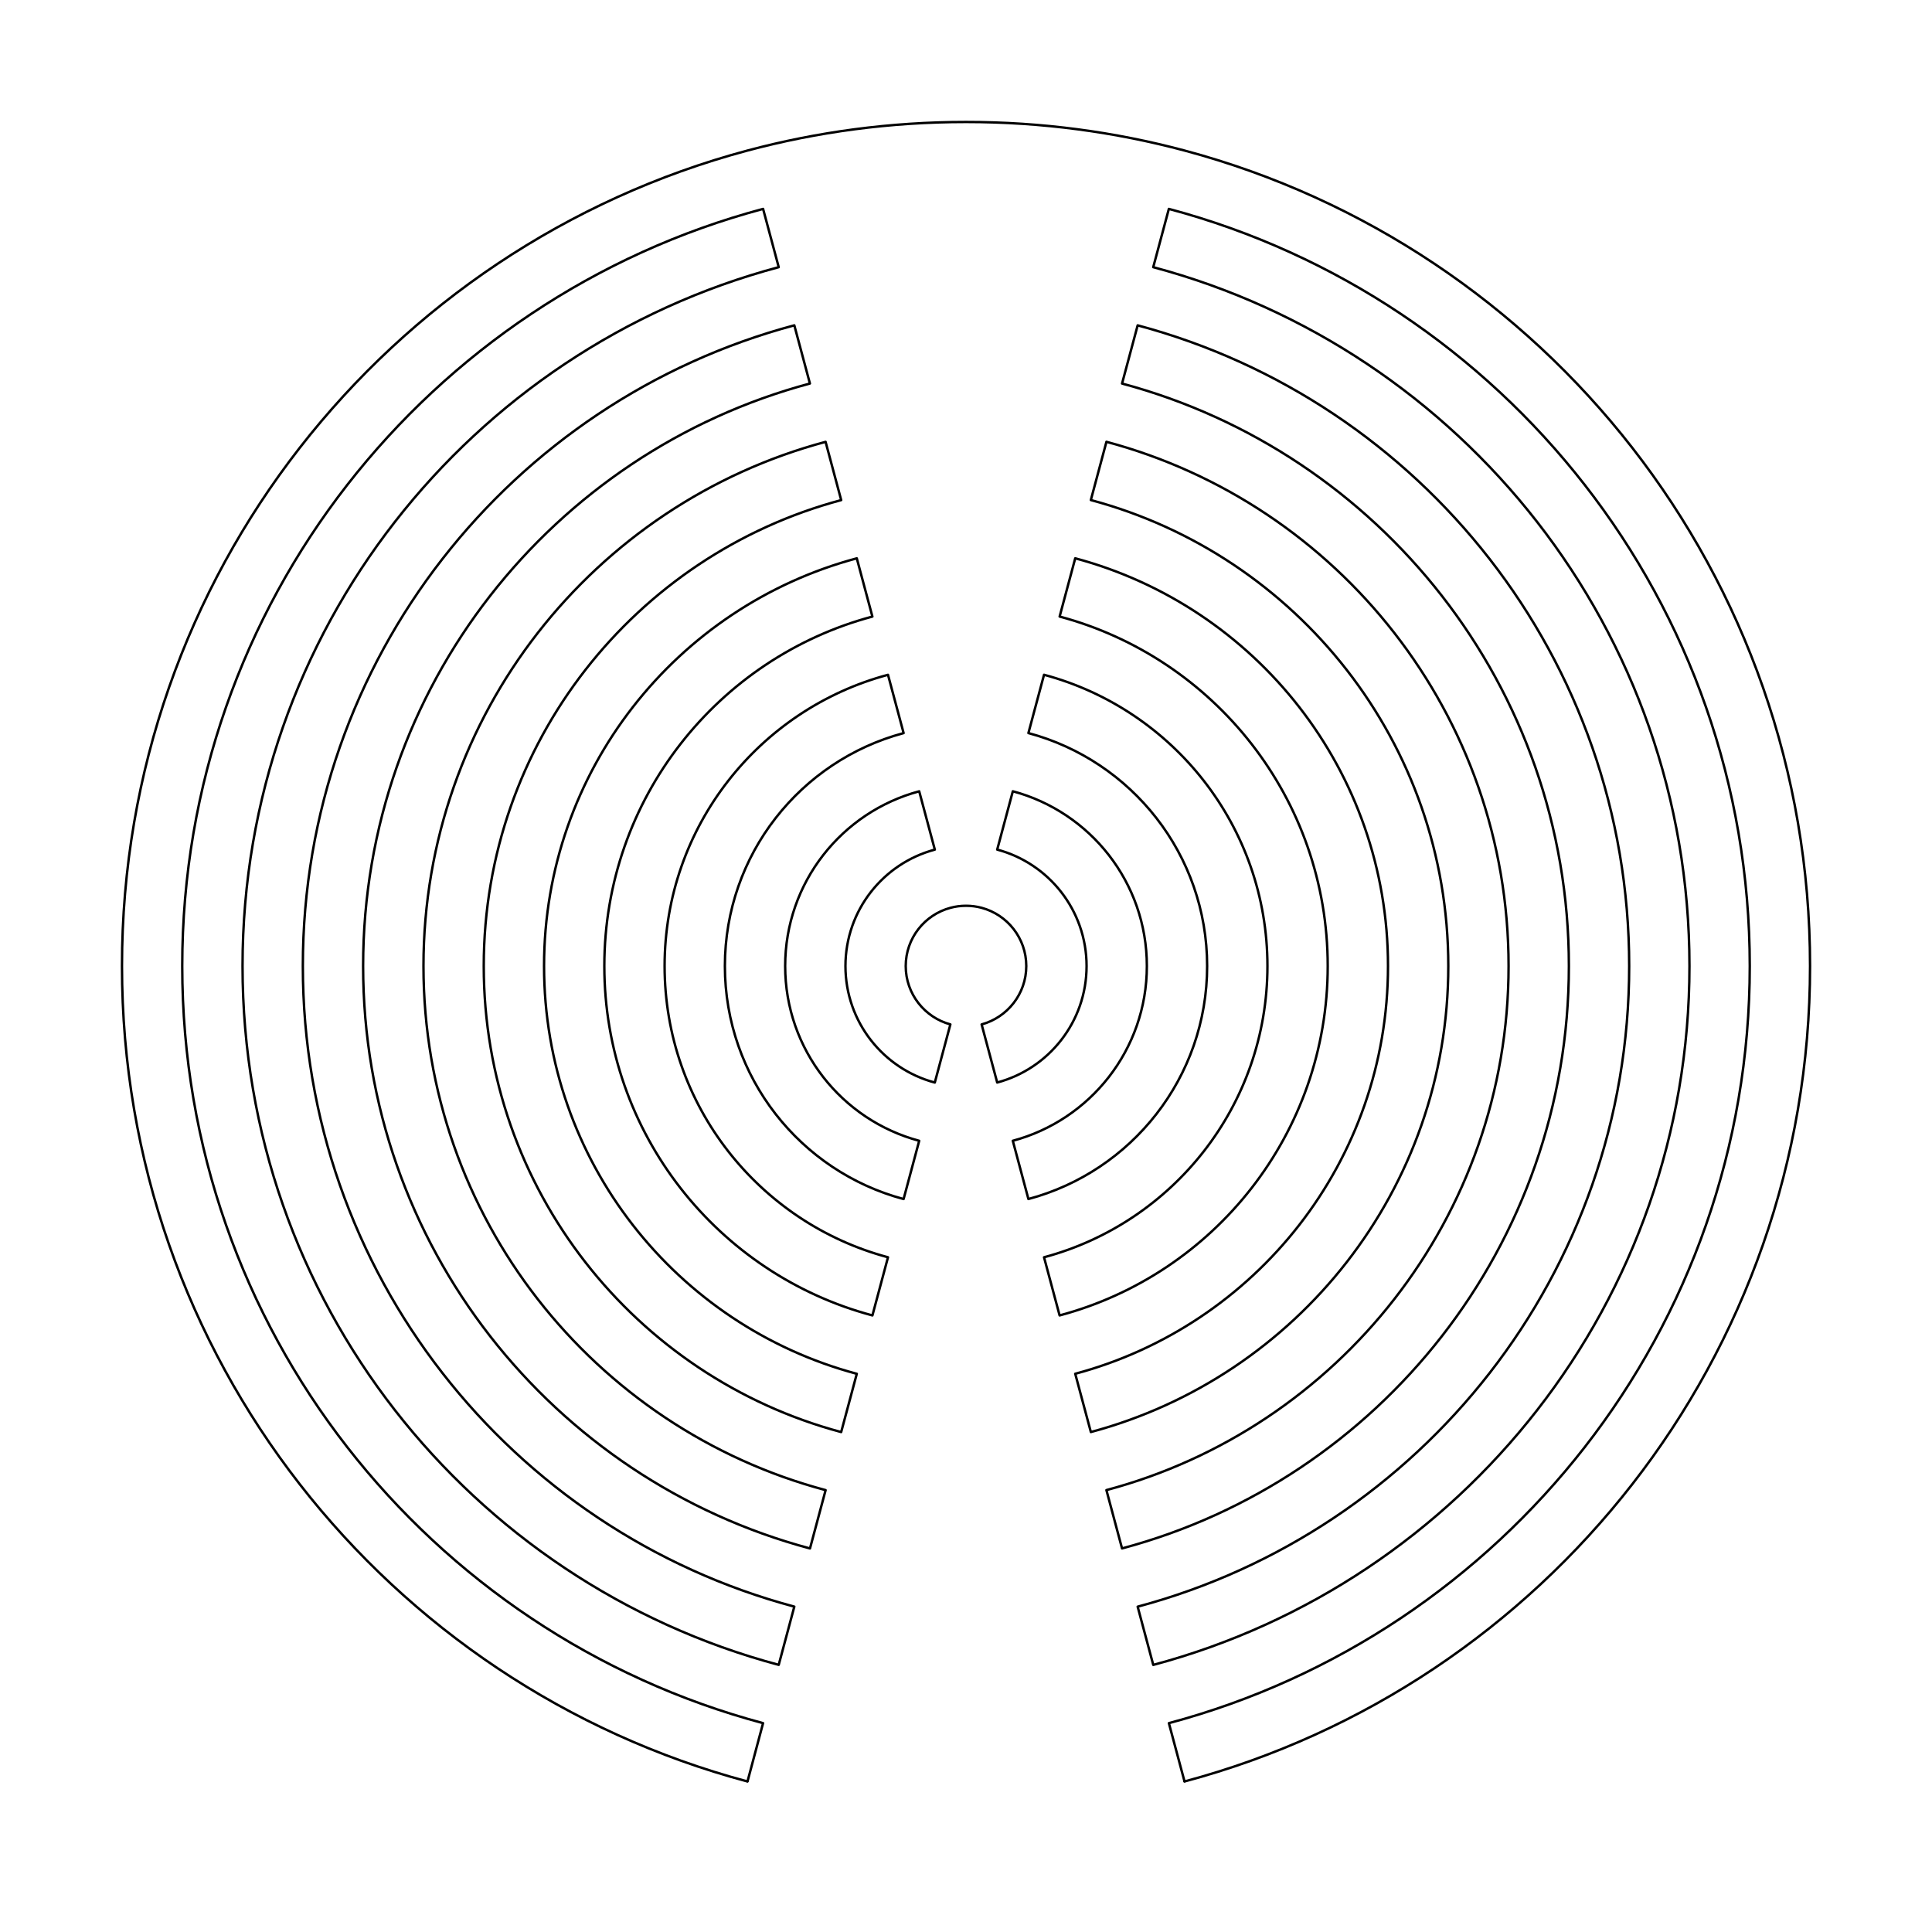 <?xml version="1.0" encoding="UTF-8" standalone="no"?>
<!-- Created with Inkscape (http://www.inkscape.org/) -->

<svg
   width="80mm"
   height="80mm"
   viewBox="0 0 80 80"
   version="1.1"
   id="svg1"
   inkscape:version="1.3 (1:1.3+202307231459+0e150ed6c4)"
   sodipodi:docname="drawing_18.svg"
   xml:space="preserve"
   xmlns:inkscape="http://www.inkscape.org/namespaces/inkscape"
   xmlns:sodipodi="http://sodipodi.sourceforge.net/DTD/sodipodi-0.dtd"
   xmlns="http://www.w3.org/2000/svg"
   xmlns:svg="http://www.w3.org/2000/svg"><sodipodi:namedview
     id="namedview1"
     pagecolor="#ffffff"
     bordercolor="#000000"
     borderopacity="0.25"
     inkscape:showpageshadow="2"
     inkscape:pageopacity="0.0"
     inkscape:pagecheckerboard="0"
     inkscape:deskcolor="#d1d1d1"
     inkscape:document-units="mm"
     inkscape:zoom="2.8284271"
     inkscape:cx="150.79052"
     inkscape:cy="202.93965"
     inkscape:window-width="2560"
     inkscape:window-height="1376"
     inkscape:window-x="0"
     inkscape:window-y="0"
     inkscape:window-maximized="1"
     inkscape:current-layer="layer1" /><defs
     id="defs1" /><g
     inkscape:label="Layer 1"
     inkscape:groupmode="layer"
     id="layer1"
     transform="translate(-110.029,-17.492)"><g
       id="g276" /><g
       id="g278"
       transform="rotate(90,150.023,417.324)" /><g
       id="g280"
       transform="rotate(180,150.027,417.322)" /><g
       id="g282"
       transform="rotate(-90,150.031,417.319)" /><path
       id="path15"
       style="fill:none;stroke:#000000;stroke-width:0.1;stroke-linecap:round;stroke-linejoin:round;stroke-dasharray:none"
       d="m 140.977,91.258 c -14.914,-3.988 -25.897,-17.594 -25.897,-33.766 0,-16.172 10.984,-29.779 25.899,-33.766 2.887,-0.772 5.92,-1.183 9.05,-1.183 3.129,0 6.161,0.411 9.047,1.182 14.917,3.986 25.903,17.594 25.903,33.767 0,16.173 -10.986,29.781 -25.902,33.767"
       sodipodi:nodetypes="csssssc" /><path
       id="path25"
       style="fill:none;stroke:#000000;stroke-width:0.1;stroke-linecap:round;stroke-linejoin:round;stroke-dasharray:none"
       d="m 159.075,91.25 -0.645,-2.406 c 13.852,-3.698 24.053,-16.333 24.053,-31.351 0,-15.018 -10.201,-27.654 -24.054,-31.351 l -0.647,2.413 c 12.787,3.411 22.204,15.075 22.204,28.938 0,13.863 -9.416,25.527 -22.203,28.939 l -0.646,-2.411 c 11.721,-3.129 20.353,-13.82 20.353,-26.528 0,-12.708 -8.632,-23.4 -20.353,-26.529 l -0.646,2.41 c 10.655,2.847 18.502,12.567 18.502,24.119 0,11.552 -7.847,21.272 -18.503,24.116 l -0.647,-2.415 c 9.591,-2.556 16.653,-11.304 16.653,-21.701 0,-10.397 -7.063,-19.145 -16.652,-21.707 l -0.646,2.412 c 8.524,2.277 14.802,10.053 14.802,19.295 0,9.242 -6.278,17.018 -14.801,19.297 l -0.647,-2.413 c 7.458,-1.993 12.951,-8.797 12.951,-16.883 0,-8.087 -5.493,-14.891 -12.951,-16.884 l -0.646,2.412 c 6.393,1.708 11.101,7.54 11.101,14.472 0,6.931 -4.708,12.763 -11.102,14.467 l -0.645,-2.408 c 5.328,-1.423 9.251,-6.283 9.251,-12.059 0,-5.776 -3.924,-10.636 -9.251,-12.061 l -0.647,2.414 c 4.262,1.138 7.401,5.026 7.401,9.647 0,4.621 -3.139,8.509 -7.401,9.647 l -0.646,-2.412 c 3.197,-0.853 5.551,-3.769 5.551,-7.235 0,-3.466 -2.354,-6.382 -5.55,-7.237 l -0.647,2.415 c 2.131,0.568 3.701,2.512 3.701,4.822 0,2.31 -1.569,4.254 -3.701,4.823 l -0.645,-2.406 c 1.064,-0.29 1.849,-1.262 1.849,-2.417 v 6e-6 c 0,-1.155 -0.785,-2.127 -1.85,-2.412 -0.206,-0.055 -0.423,-0.084 -0.646,-0.084 -0.224,0 -0.44,0.029 -0.646,0.085 -1.065,0.285 -1.85,1.257 -1.85,2.412 0,1.155 0.785,2.127 1.849,2.415 l -0.645,2.408 c -2.131,-0.569 -3.7,-2.513 -3.7,-4.823 0,-2.31 1.569,-4.254 3.701,-4.822 l -0.647,-2.415 c -3.196,0.856 -5.55,3.771 -5.55,7.237 0,3.465 2.354,6.381 5.55,7.235 l -0.646,2.412 c -4.262,-1.139 -7.4,-5.027 -7.4,-9.647 0,-4.621 3.138,-8.508 7.401,-9.647 l -0.647,-2.414 c -5.327,1.425 -9.25,6.285 -9.25,12.06 0,5.776 3.923,10.635 9.25,12.059 l -0.645,2.408 c -6.394,-1.705 -11.101,-7.536 -11.101,-14.467 0,-6.931 4.708,-12.763 11.1,-14.471 l -0.646,-2.412 c -7.458,1.994 -12.95,8.797 -12.95,16.884 0,8.086 5.492,14.889 12.95,16.883 l -0.647,2.413 c -8.523,-2.28 -14.8,-10.055 -14.8,-19.296 0,-9.241 6.277,-17.017 14.801,-19.295 l -0.646,-2.412 c -9.589,2.563 -16.651,11.31 -16.651,21.707 0,10.396 7.061,19.143 16.652,21.7 l -0.647,2.415 C 132.91,78.762 125.065,69.044 125.065,57.492 c 0,-11.552 7.846,-21.271 18.501,-24.119 l -0.646,-2.41 c -11.721,3.131 -20.351,13.822 -20.351,26.529 0,12.706 8.63,23.397 20.351,26.527 l -0.646,2.411 C 129.486,83.016 120.072,71.354 120.072,57.492 c 0,-13.862 9.415,-25.525 22.202,-28.937 l -0.647,-2.413 c -13.852,3.698 -24.052,16.333 -24.052,31.351 0,15.016 10.199,27.651 24.051,31.351 l -0.642,2.406"
       sodipodi:nodetypes="ccsccsccsccsccsccsccsccsccsccsccsccsccssssssccsccsccsccsccsccsccsccsccsccsccsccscc" /></g></svg>
